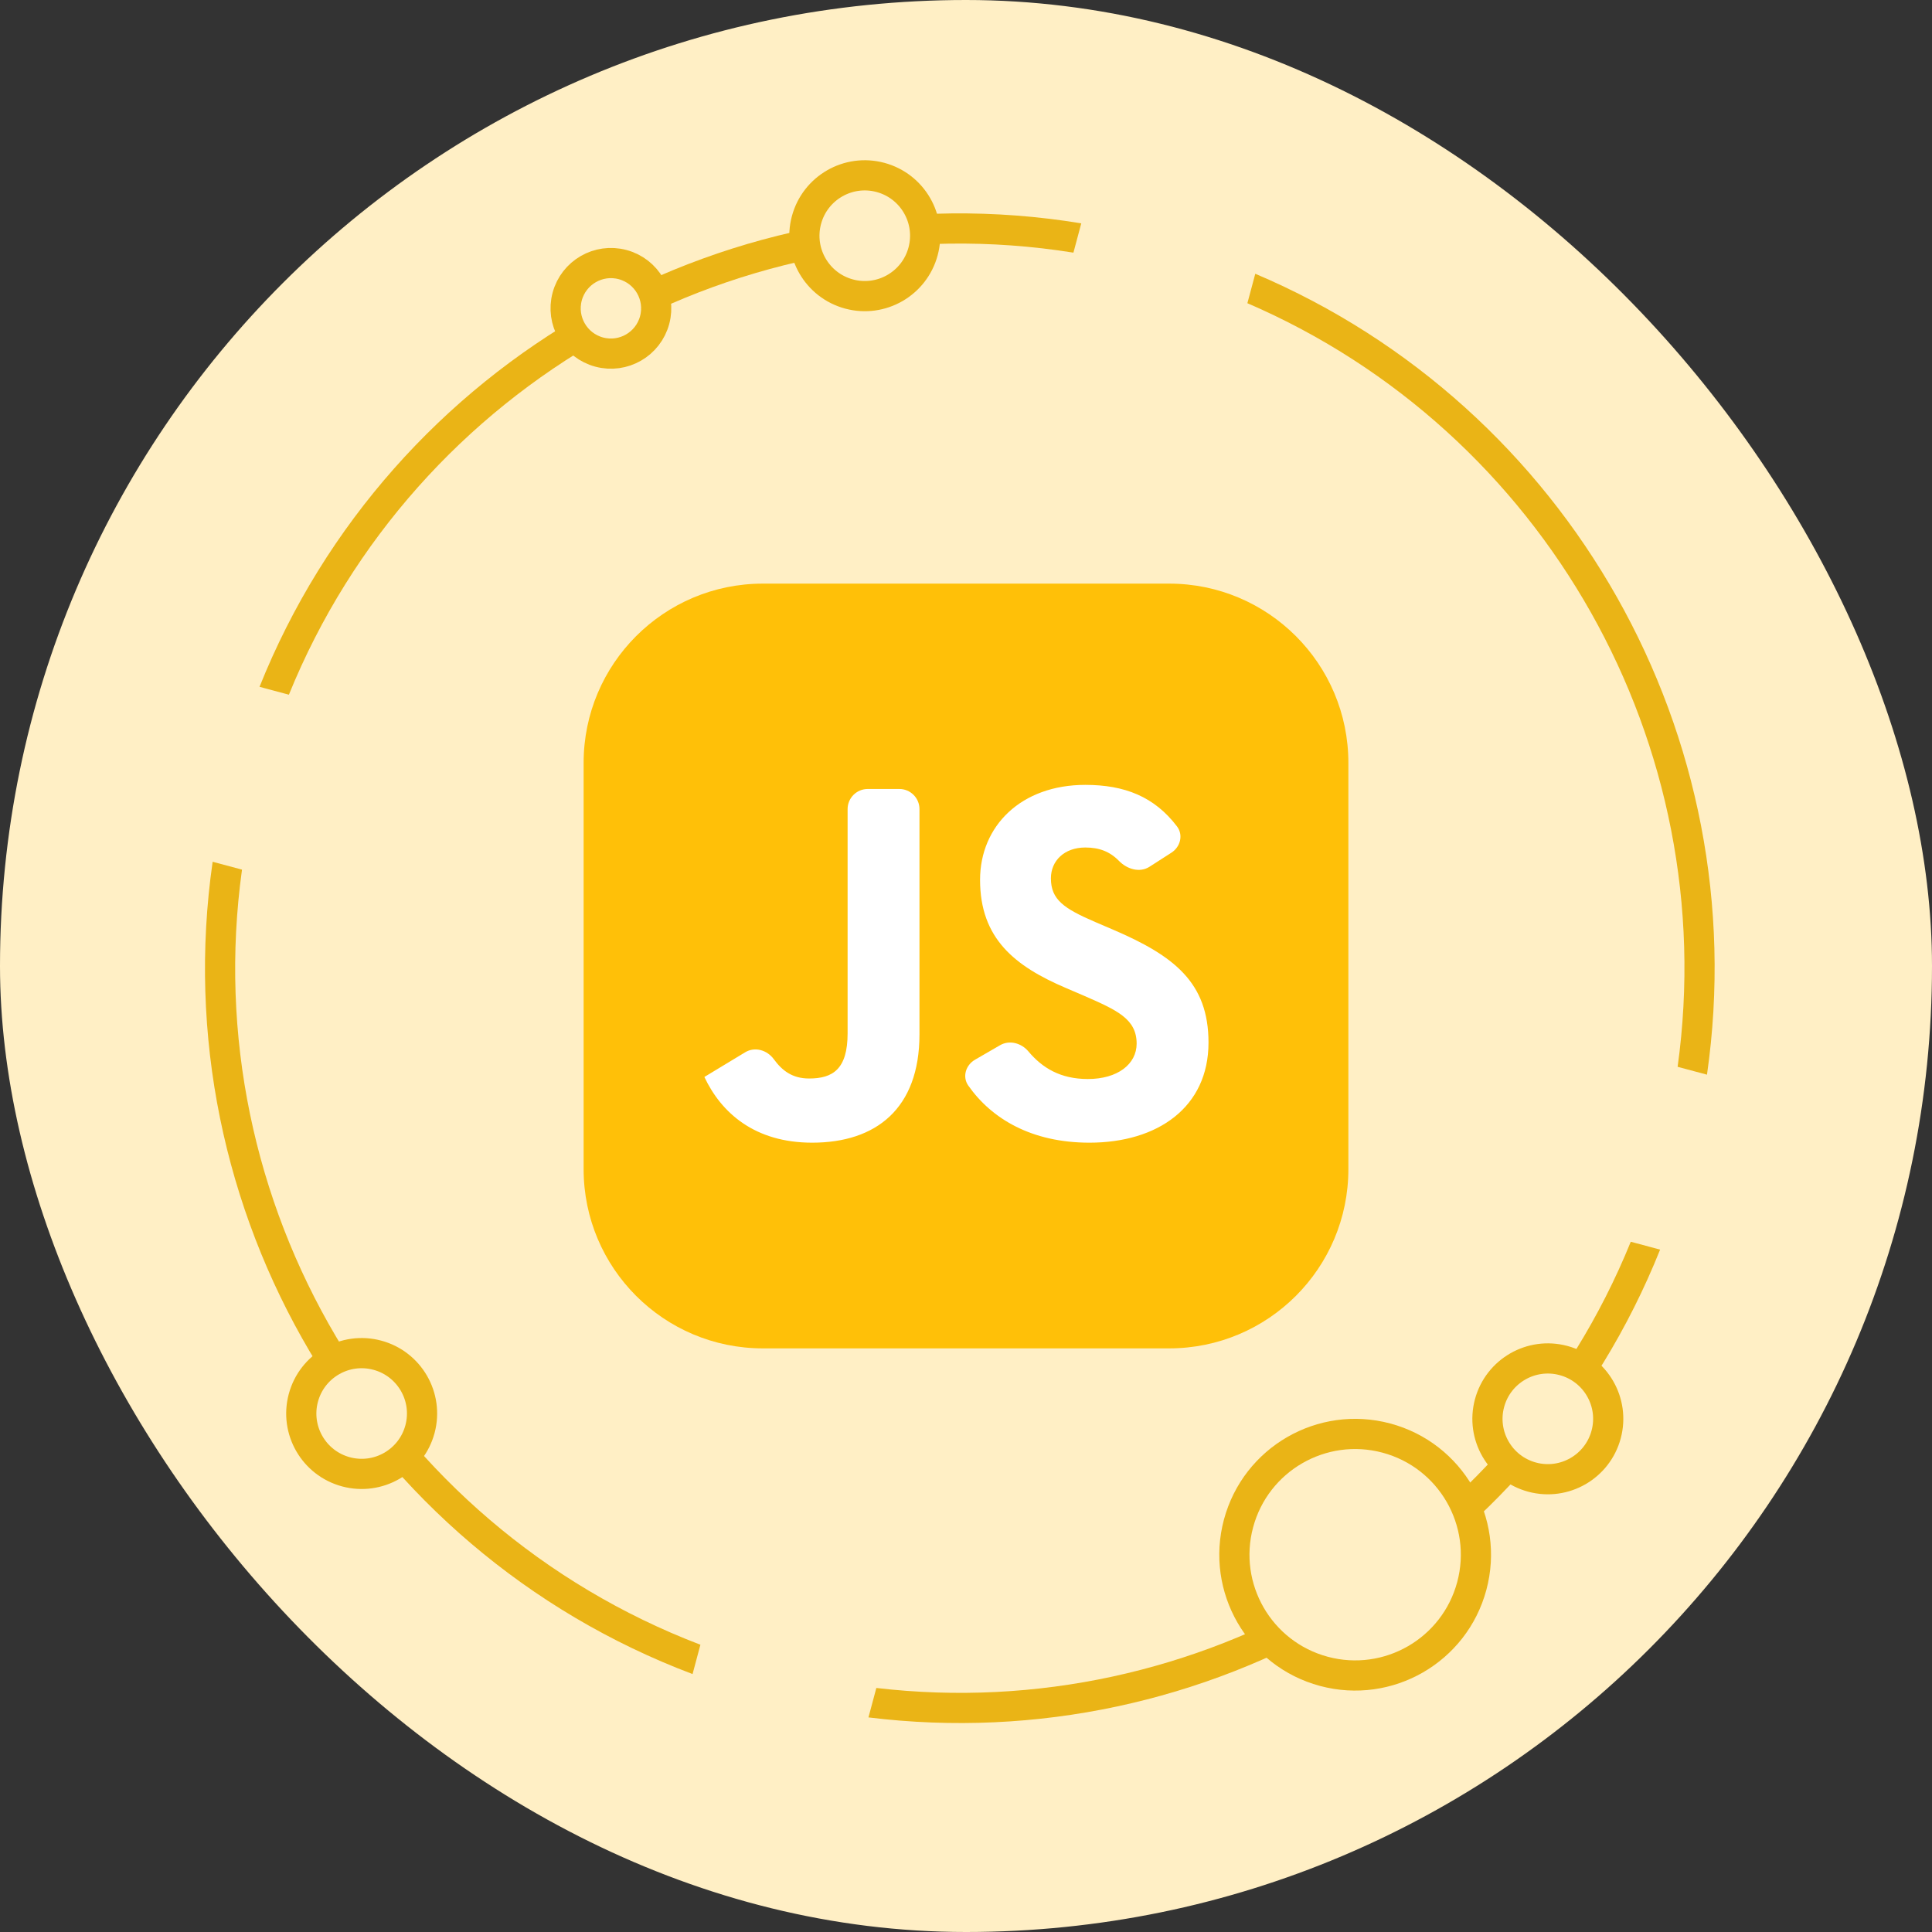 <svg width="96" height="96" viewBox="0 0 96 96" fill="none" xmlns="http://www.w3.org/2000/svg">
<rect x="0" y="0" width="96" height="96" fill="#333333" stroke="none"/>
<rect width="96" height="96" rx="48" fill="#FFEFC5"/>
<g clip-path="url(#clip0_1034_605)">
<path d="M58.094 29H37.906C32.987 29 29 32.987 29 37.906V58.094C29 63.013 32.987 67 37.906 67H58.094C63.013 67 67 63.013 67 58.094V37.906C67 32.987 63.013 29 58.094 29Z" fill="#FFC008"/>
<path d="M35 53.514L37.026 52.288C37.509 51.996 38.117 52.175 38.45 52.631C38.864 53.197 39.367 53.59 40.204 53.59C41.377 53.59 42.117 53.132 42.117 51.346V40.204C42.117 39.652 42.565 39.204 43.117 39.204H44.688C45.24 39.204 45.688 39.652 45.688 40.204V51.397C45.688 55.095 43.52 56.779 40.357 56.779C37.5 56.779 35.842 55.299 35 53.514M48.113 53.941C47.808 53.507 47.987 52.924 48.446 52.658L49.691 51.937C50.16 51.665 50.751 51.827 51.1 52.243C51.793 53.068 52.696 53.616 54.055 53.616C55.535 53.616 56.479 52.876 56.479 51.856C56.479 50.632 55.509 50.198 53.877 49.484L52.984 49.101C50.408 48.005 48.699 46.627 48.699 43.719C48.699 41.041 50.739 39 53.928 39C55.881 39 57.362 39.586 58.485 41.065C58.806 41.488 58.654 42.082 58.207 42.369L57.119 43.068C56.633 43.379 56.008 43.193 55.605 42.781C55.147 42.311 54.619 42.112 53.928 42.112C52.882 42.112 52.219 42.775 52.219 43.642C52.219 44.714 52.882 45.148 54.413 45.811L55.305 46.193C58.341 47.495 60.05 48.821 60.05 51.805C60.05 55.019 57.525 56.779 54.132 56.779C51.265 56.779 49.275 55.597 48.113 53.941Z" fill="white"/>
</g>
<path d="M43.545 83.874C59.534 85.748 74.951 76.672 81.032 61.702L82.49 62.093C76.178 77.859 59.949 87.406 43.153 85.337L43.545 83.874ZM62.374 13.603C77.954 20.208 87.235 36.59 84.819 53.4L83.36 53.009C85.578 37.004 76.766 21.436 61.982 15.066L62.374 13.603ZM12.896 34.128C19.395 17.895 36.409 8.253 53.728 11.098L53.338 12.554C36.823 9.912 20.626 19.083 14.355 34.519L12.896 34.128ZM12.025 43.212C9.737 59.715 19.179 75.757 34.803 81.726L34.413 83.183C17.991 76.987 8.078 60.13 10.566 42.821L12.025 43.212Z" fill="#EAB416"/>
<circle cx="67.337" cy="77.253" r="6" transform="rotate(-75 67.337 77.253)" fill="#FFEFC5" stroke="#EAB416" stroke-width="1.5"/>
<circle cx="30.356" cy="15.321" r="2.25" transform="rotate(-75 30.356 15.321)" fill="#FFEFC5" stroke="#EAB416" stroke-width="1.5"/>
<circle cx="76.911" cy="70.501" r="3" transform="rotate(-75 76.911 70.501)" fill="#FFEFC5" stroke="#EAB416" stroke-width="1.5"/>
<circle cx="42.97" cy="11.713" r="3" transform="rotate(-75 42.97 11.713)" fill="#FFEFC5" stroke="#EAB416" stroke-width="1.5"/>
<circle cx="17.971" cy="70.237" r="3" transform="rotate(-75 17.971 70.237)" fill="#FFEFC5" stroke="#EAB416" stroke-width="1.5"/>
<defs>
<clipPath id="clip0_1034_605">
<rect width="38" height="38" fill="white" transform="translate(29 29)"/>
</clipPath>
</defs>
</svg>
